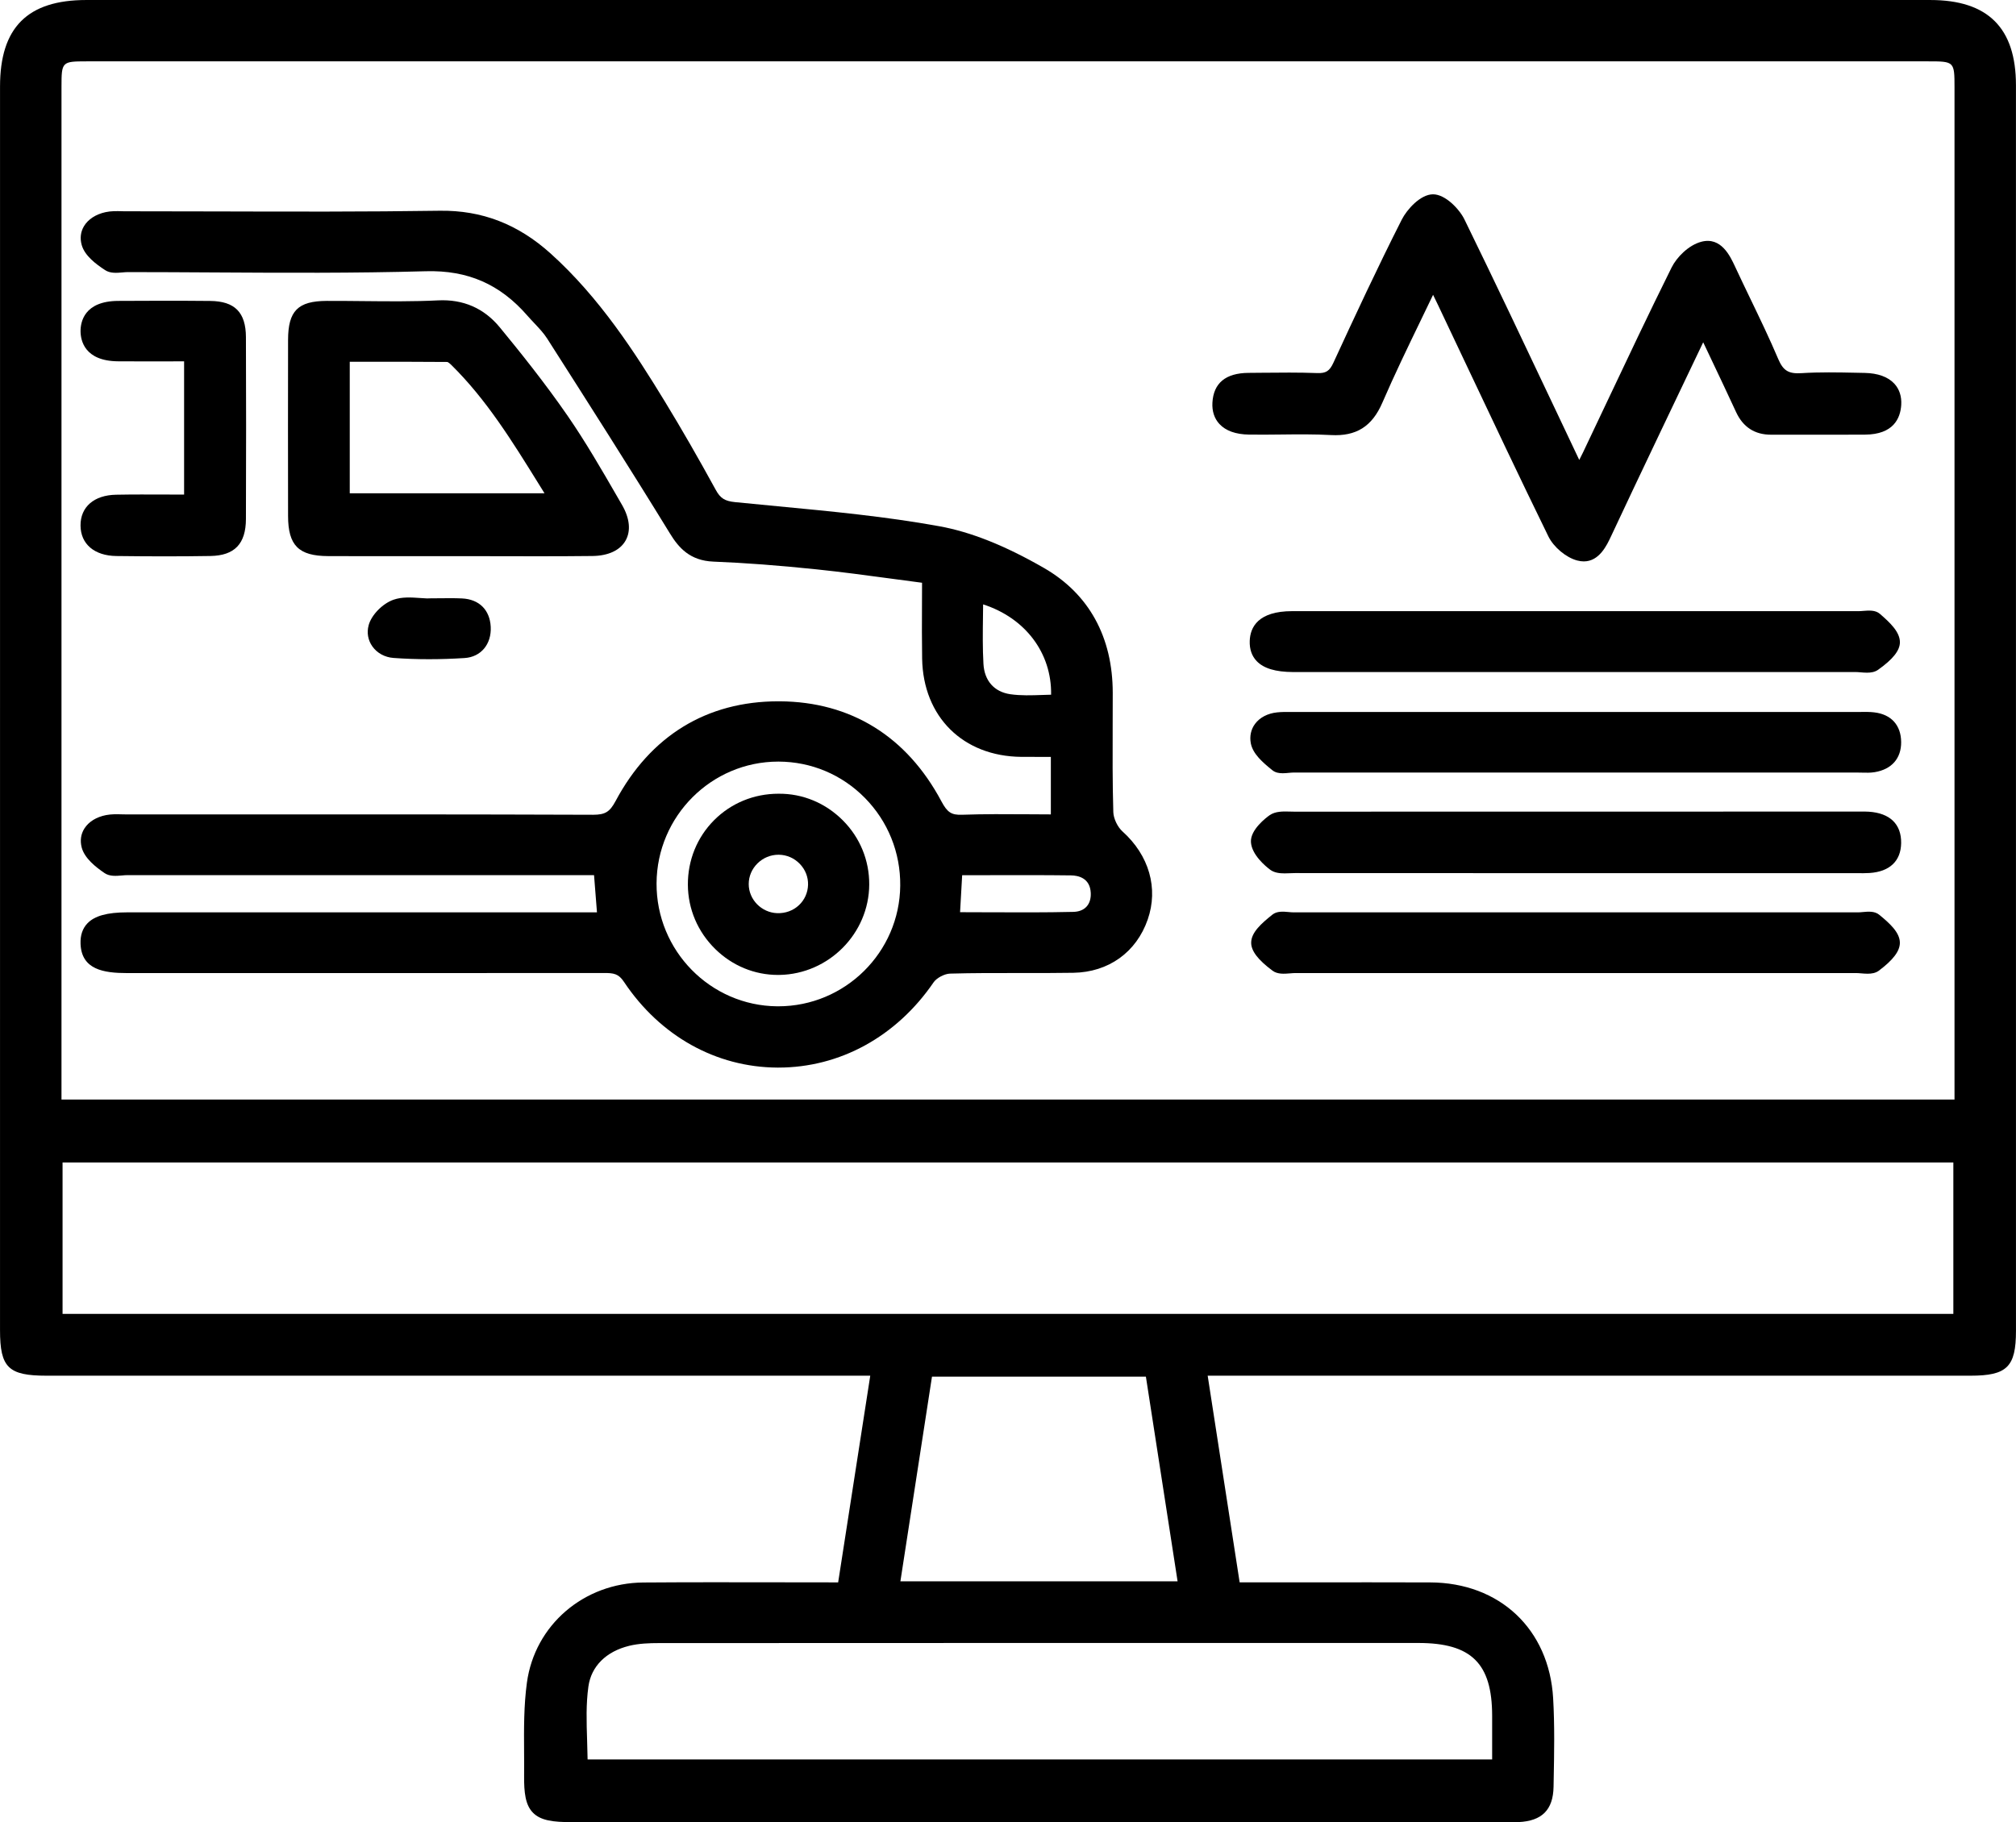 <?xml version="1.0" encoding="UTF-8"?>
<svg id="b" data-name="Layer_2" xmlns="http://www.w3.org/2000/svg" width="316.874" height="286.484" viewBox="0 0 316.874 286.484">
  <g id="c" data-name="Layer_1">
    <g>
      <path d="M316.867,13.401c-.002-9.016-4.405-13.399-13.462-13.399C206.793,0,110.184,0,13.574.001,4.318.002.006,4.324.005,13.601-.002,78.775,0,143.949.003,209.123c0,5.892,1.303,7.164,7.335,7.164h129.448s-5.045,32.495-5.045,32.495c-2.979,0-5.931-.006-8.862-.011-7.476-.013-14.537-.024-21.744.028-9.373.069-17.076,6.688-18.315,15.741-.493,3.599-.468,7.295-.444,10.87.008,1.231.016,2.462.004,3.688-.027,2.745.197,4.689,1.4,5.904,1.22,1.232,3.154,1.474,6.083,1.474h146.917s.538.004.538.004c.186.002.37.003.555.003.267,0,.533-.003.799-.015,3.696-.163,5.448-1.925,5.515-5.545l.021-1.144c.08-4.19.162-8.522-.086-12.784-.631-10.854-8.399-18.172-19.329-18.209-6.346-.021-12.693-.016-19.041-.011l-10.904.004-5.026-32.493h119.906c5.739-.001,7.141-1.386,7.142-7.056.005-65.277.008-130.554-.003-195.831ZM98.89,258.756c1.541-.377,3.208-.429,4.637-.43,38.432-.023,76.863-.021,115.292-.018h4.118c8.337,0,11.589,3.208,11.598,11.439v6.872s-142.176,0-142.176,0c-.014-.988-.045-1.973-.076-2.952-.094-2.969-.184-5.773.204-8.527.446-3.17,2.78-5.497,6.405-6.384ZM141.524,248.617l4.964-32.177h33.624l4.982,32.177h-43.569ZM307.026,182.762v23.802H9.833v-23.802h297.193ZM307.21,172.87H9.664l.002-159.258c0-3.893.073-3.967,3.931-3.967,96.503-.004,193.004-.004,289.508,0,4.065,0,4.104.038,4.104,4.108v159.117Z"/>
      <path d="M176.432,130.719c-.779-.7-1.413-2.036-1.442-3.042-.134-4.565-.117-9.22-.101-13.721.006-1.677.012-3.353.011-5.029-.006-8.776-3.746-15.565-10.815-19.634-6.097-3.509-11.476-5.655-16.445-6.558-8.374-1.522-16.998-2.342-25.338-3.135-2.262-.215-4.523-.43-6.782-.658-1.592-.161-2.294-.604-3.002-1.897-2.808-5.126-5.426-9.672-8.003-13.899-4.657-7.637-10.271-16.364-17.973-23.294-5.134-4.619-10.8-6.811-17.418-6.719-11.578.173-23.358.141-34.75.109-4.836-.013-9.683-.025-14.509-.025-.208.014-.481-.005-.724-.011-.833-.02-1.695-.04-2.559.15-1.529.335-2.73,1.117-3.381,2.201-.53.883-.655,1.906-.359,2.96.472,1.682,2.216,2.997,3.682,3.954.808.527,1.826.439,2.724.36.289-.025.577-.052.846-.052h0c4.468.001,8.938.027,13.407.053,10.956.063,22.287.128,33.43-.188,6.586-.18,11.649,2.03,15.957,6.976.35.401.717.792,1.085,1.182.764.81,1.486,1.575,2.032,2.431,6.361,9.968,12.938,20.274,19.311,30.664,1.349,2.199,3.109,4.254,6.819,4.4,4.927.195,10.227.593,16.202,1.216,3.996.417,7.903.943,12.04,1.501,1.506.203,3.021.407,4.549.606-.002,1.158-.007,2.286-.011,3.391-.013,2.953-.024,5.743.024,8.538.158,9.157,6.427,15.365,15.599,15.445,1.309.012,2.617.009,3.901.005h.731s0,9.041,0,9.041c-1.151-.003-2.292-.011-3.426-.019-3.629-.025-7.054-.049-10.548.076-1.644.054-2.299-.371-3.213-2.086-5.45-10.236-14.243-15.683-25.427-15.751-.072,0-.143,0-.215,0-11.257,0-20.099,5.413-25.576,15.665-.926,1.733-1.639,2.162-3.517,2.173-19.657-.072-39.644-.065-58.97-.058l-14.33.004c-.262,0-.525-.007-.788-.014-.804-.022-1.634-.044-2.473.116-1.529.292-2.744,1.042-3.421,2.108-.555.875-.704,1.901-.431,2.969.443,1.73,2.264,3.135,3.595,4.041.801.546,1.832.455,2.738.376.289-.025.577-.052.845-.052h0c19.59.003,39.179.002,58.771.003h14.586l.46,5.849H19.981c-3.125,0-5.107.549-6.238,1.726-.771.803-1.136,1.893-1.082,3.24.161,4.026,3.611,4.581,7.316,4.582h8.609c22.075.003,44.152.005,66.228-.013,1.698-.017,2.415.125,3.264,1.398,5.678,8.509,14.463,13.42,24.103,13.473.054,0,.106,0,.159,0,9.689,0,18.581-4.884,24.412-13.417.461-.675,1.709-1.335,2.568-1.358,3.619-.1,7.31-.096,10.878-.09,2.788.003,5.67.008,8.509-.039,5.527-.089,9.897-3.218,11.688-8.369,1.708-4.912.227-10.09-3.962-13.854ZM171.445,140.384c.043.898-.191,1.649-.676,2.169-.476.511-1.188.792-2.06.812-4.415.102-8.756.083-13.349.064-1.475-.006-2.959-.013-4.457-.015l.329-5.811c1.482-.001,2.947-.004,4.397-.008,4.38-.011,8.518-.02,12.713.033,1.111.014,2.991.39,3.103,2.756ZM165.211,109.221c-.459.01-.92.026-1.381.042-1.672.059-3.403.119-5.019-.116-2.538-.368-4.081-2.107-4.233-4.771-.14-2.438-.107-4.953-.075-7.385.008-.655.017-1.312.023-1.97,6.63,2.134,10.793,7.648,10.686,14.2ZM122.327,119.739h.059c5.122.016,9.929,2.036,13.536,5.689,3.646,3.693,5.627,8.601,5.576,13.819-.103,10.491-8.688,18.964-19.171,18.964-.054,0-.108,0-.162,0-10.515-.087-19.023-8.761-18.968-19.334.055-10.565,8.632-19.138,19.131-19.138Z"/>
      <path d="M293.094,58.63l-1.391-.028c-2.798-.057-5.691-.116-8.543.066-2.041.132-2.882-.394-3.663-2.235-1.354-3.19-2.88-6.357-4.355-9.42-.815-1.694-1.632-3.388-2.423-5.092-.768-1.652-2.189-4.73-5.294-3.916-2.017.529-3.884,2.44-4.686,4.055-3.518,7.083-6.953,14.348-10.275,21.374-1.222,2.585-2.444,5.171-3.674,7.753-.175.368-.36.731-.565,1.124-1.202-2.536-2.394-5.055-3.579-7.561-4.935-10.431-9.596-20.284-14.468-30.254-.79-1.617-2.999-3.947-4.934-3.947h-.014c-1.975.012-4.092,2.38-4.901,3.977-3.824,7.544-7.405,15.253-10.745,22.502-.604,1.311-1.172,1.674-2.53,1.626-2.917-.108-5.877-.078-8.74-.049l-2.082.019c-3.584.027-5.491,1.602-5.666,4.68-.076,1.34.305,2.502,1.103,3.359.996,1.071,2.557,1.63,4.64,1.663,1.685.025,3.393.006,5.046-.012,2.579-.029,5.246-.058,7.845.086,3.969.219,6.456-1.345,8.07-5.074,1.892-4.374,3.944-8.618,6.116-13.111.617-1.275,1.239-2.562,1.863-3.864.282.576.534,1.09.779,1.608,1.384,2.919,2.765,5.84,4.145,8.761,4.284,9.065,8.713,18.438,13.193,27.6.832,1.703,2.783,3.337,4.538,3.801.369.097.713.142,1.036.142,2.437,0,3.622-2.537,4.295-3.978,2.332-4.992,4.699-9.967,7.065-14.943l.82-1.724c1.656-3.485,3.32-6.966,5.061-10.609l1.526-3.195,1.044,2.202c1.456,3.068,2.807,5.912,4.125,8.771,1.089,2.359,2.93,3.555,5.472,3.555h.022c2.048-.006,4.095-.003,6.145,0,2.881.003,5.761.007,8.642-.011,4.458-.03,5.548-2.563,5.678-4.685.08-1.32-.296-2.471-1.088-3.328-.985-1.066-2.595-1.65-4.653-1.688Z"/>
      <path d="M84.578,87.456c2.842,0,5.705-.009,8.541-.042,2.485-.029,4.333-.888,5.205-2.418.861-1.513.665-3.505-.553-5.609l-.77-1.333c-2.43-4.207-4.942-8.558-7.748-12.629-3.601-5.225-7.603-10.2-10.688-13.95-2.482-3.019-5.751-4.447-9.721-4.25-3.885.194-7.863.153-11.708.114-1.925-.02-3.849-.039-5.775-.032-4.54.019-6.074,1.566-6.083,6.134-.018,9.226-.016,18.452,0,27.678.007,4.641,1.656,6.292,6.301,6.311,4.886.02,9.773.015,14.661.011l5.951-.004c2.106,0,4.18.005,6.27.01,2.016.005,4.061.01,6.116.01ZM85.587,77.557h-30.613v-20.68h2.337c4.345-.003,8.7-.006,13.009.03.008.002.2.056.631.481,5.493,5.421,9.497,11.879,13.736,18.717.299.482.599.966.9,1.451Z"/>
      <path d="M293.729,127.615c-.475-.03-.954-.027-1.431-.021l-.48.003h-10.569c-25.947-.001-51.89-.002-77.833.012-.231-.008-.421-.006-.64-.013-1.084-.031-2.315-.068-3.227.579-.509.361-3.044,2.264-2.926,4.221.121,2.014,2.338,3.827,3.015,4.334.643.483,1.468.582,2.284.582.293,0,.584-.013.866-.025.255-.011.498-.015.742-.022,11.721.013,23.442.012,35.162.011h52.625s.67.004.67.004c.603.006,1.227.013,1.857-.027,3.166-.202,4.935-1.87,4.979-4.697.047-2.974-1.762-4.729-5.094-4.941Z"/>
      <path d="M294.576,111.995c-.685-.079-1.361-.07-2.009-.063l-.566.005c-29.567-.003-59.134-.003-88.7,0l-.488-.002c-.675-.005-1.372-.01-2.078.065-1.486.156-2.717.797-3.467,1.805-.639.857-.876,1.94-.668,3.047.312,1.661,1.852,3.011,3.402,4.251.462.37,1.031.466,1.608.466.325,0,.652-.03.964-.06.262-.024.523-.05.762-.05h0c12.321.003,24.641.003,36.959.003h51.741c.22-.001.441.005.663.011.633.017,1.287.036,1.958-.074,2.672-.436,4.19-2.165,4.166-4.744-.025-2.654-1.573-4.353-4.247-4.659Z"/>
      <path d="M295.366,143.811c-.719-.586-1.709-.498-2.582-.418-.261.024-.52.049-.757.049h0c-29.569-.004-59.136-.005-88.702-.001-.238,0-.498-.025-.759-.049-.869-.079-1.854-.169-2.576.41-1.749,1.402-3.319,2.793-3.33,4.4-.009,1.294,1.055,2.695,3.349,4.406.789.588,1.85.5,2.782.423.284-.023.565-.048.827-.048h.002c11.535.005,23.07.004,34.605.004h17.145c12.112,0,24.223.001,36.336-.004h.003c.261,0,.543.025.827.048.328.027.671.056,1.013.056.633,0,1.259-.098,1.77-.48,2.256-1.691,3.305-3.087,3.302-4.39-.003-1.616-1.608-3.062-3.253-4.405Z"/>
      <path d="M203.209,105.659h13.161c25.078,0,50.158,0,75.236-.004.263,0,.545.025.829.048.328.027.672.056,1.015.056.621,0,1.238-.094,1.752-.459,2.314-1.645,3.403-3.009,3.425-4.293.027-1.624-1.54-3.113-3.149-4.5-.712-.614-1.728-.533-2.624-.461-.252.02-.5.041-.729.041h0c-11.759-.005-23.514-.004-35.278-.005h-21.053c-10.893,0-21.785-.001-32.677.002-5.392.001-6.611,2.543-6.685,4.674-.045,1.31.325,2.383,1.102,3.19,1.093,1.137,2.95,1.696,5.677,1.71Z"/>
      <path d="M26.238,77.752c-2.762-.011-5.372-.022-8.003.028-3.461.066-5.598,1.923-5.577,4.847.021,2.913,2.18,4.748,5.631,4.79,2.748.034,5.273.051,7.658.051,2.502,0,4.848-.019,7.13-.056,3.791-.062,5.563-1.907,5.578-5.807.037-9.835.037-19.456,0-28.598-.016-3.898-1.747-5.654-5.613-5.693-5.048-.051-10.115-.03-14.469-.007-5.348.029-5.916,3.333-5.912,4.752.004,1.417.589,4.714,5.922,4.746,2.603.016,5.207.012,7.85.008l2.504-.002v20.948c-.914-.001-1.812-.005-2.699-.009Z"/>
      <path d="M69.172,94.057c-.502.006-1.003.012-1.505.012l-.554.015c-.356-.015-.716-.04-1.076-.065-1.399-.098-2.846-.199-4.187.271-1.726.604-3.479,2.405-3.908,4.017-.312,1.172-.103,2.354.59,3.327.747,1.049,1.955,1.707,3.313,1.807,1.803.132,3.664.198,5.569.198,1.837,0,3.715-.061,5.623-.184,2.556-.164,4.239-2.186,4.094-4.917-.141-2.657-1.822-4.321-4.497-4.451-1.163-.057-2.332-.043-3.463-.029Z"/>
      <path d="M112.441,149.224c2.681,2.621,6.167,4.055,9.841,4.055.084,0,.169,0,.254-.002,7.73-.139,14.052-6.514,14.09-14.21.019-3.802-1.45-7.381-4.137-10.078-2.704-2.713-6.281-4.243-10.149-4.2-3.85.005-7.44,1.487-10.11,4.173-2.668,2.685-4.128,6.282-4.11,10.129.018,3.828,1.553,7.426,4.321,10.133ZM117.684,138.984c.002-1.217.493-2.369,1.382-3.245.892-.877,2.059-1.358,3.293-1.358h.062c1.253.017,2.427.531,3.306,1.449.864.903,1.319,2.071,1.282,3.29-.038,1.231-.547,2.366-1.433,3.195-.913.854-2.129,1.298-3.425,1.251-2.468-.09-4.472-2.145-4.467-4.581Z"/>
    </g>
  </g>
</svg>